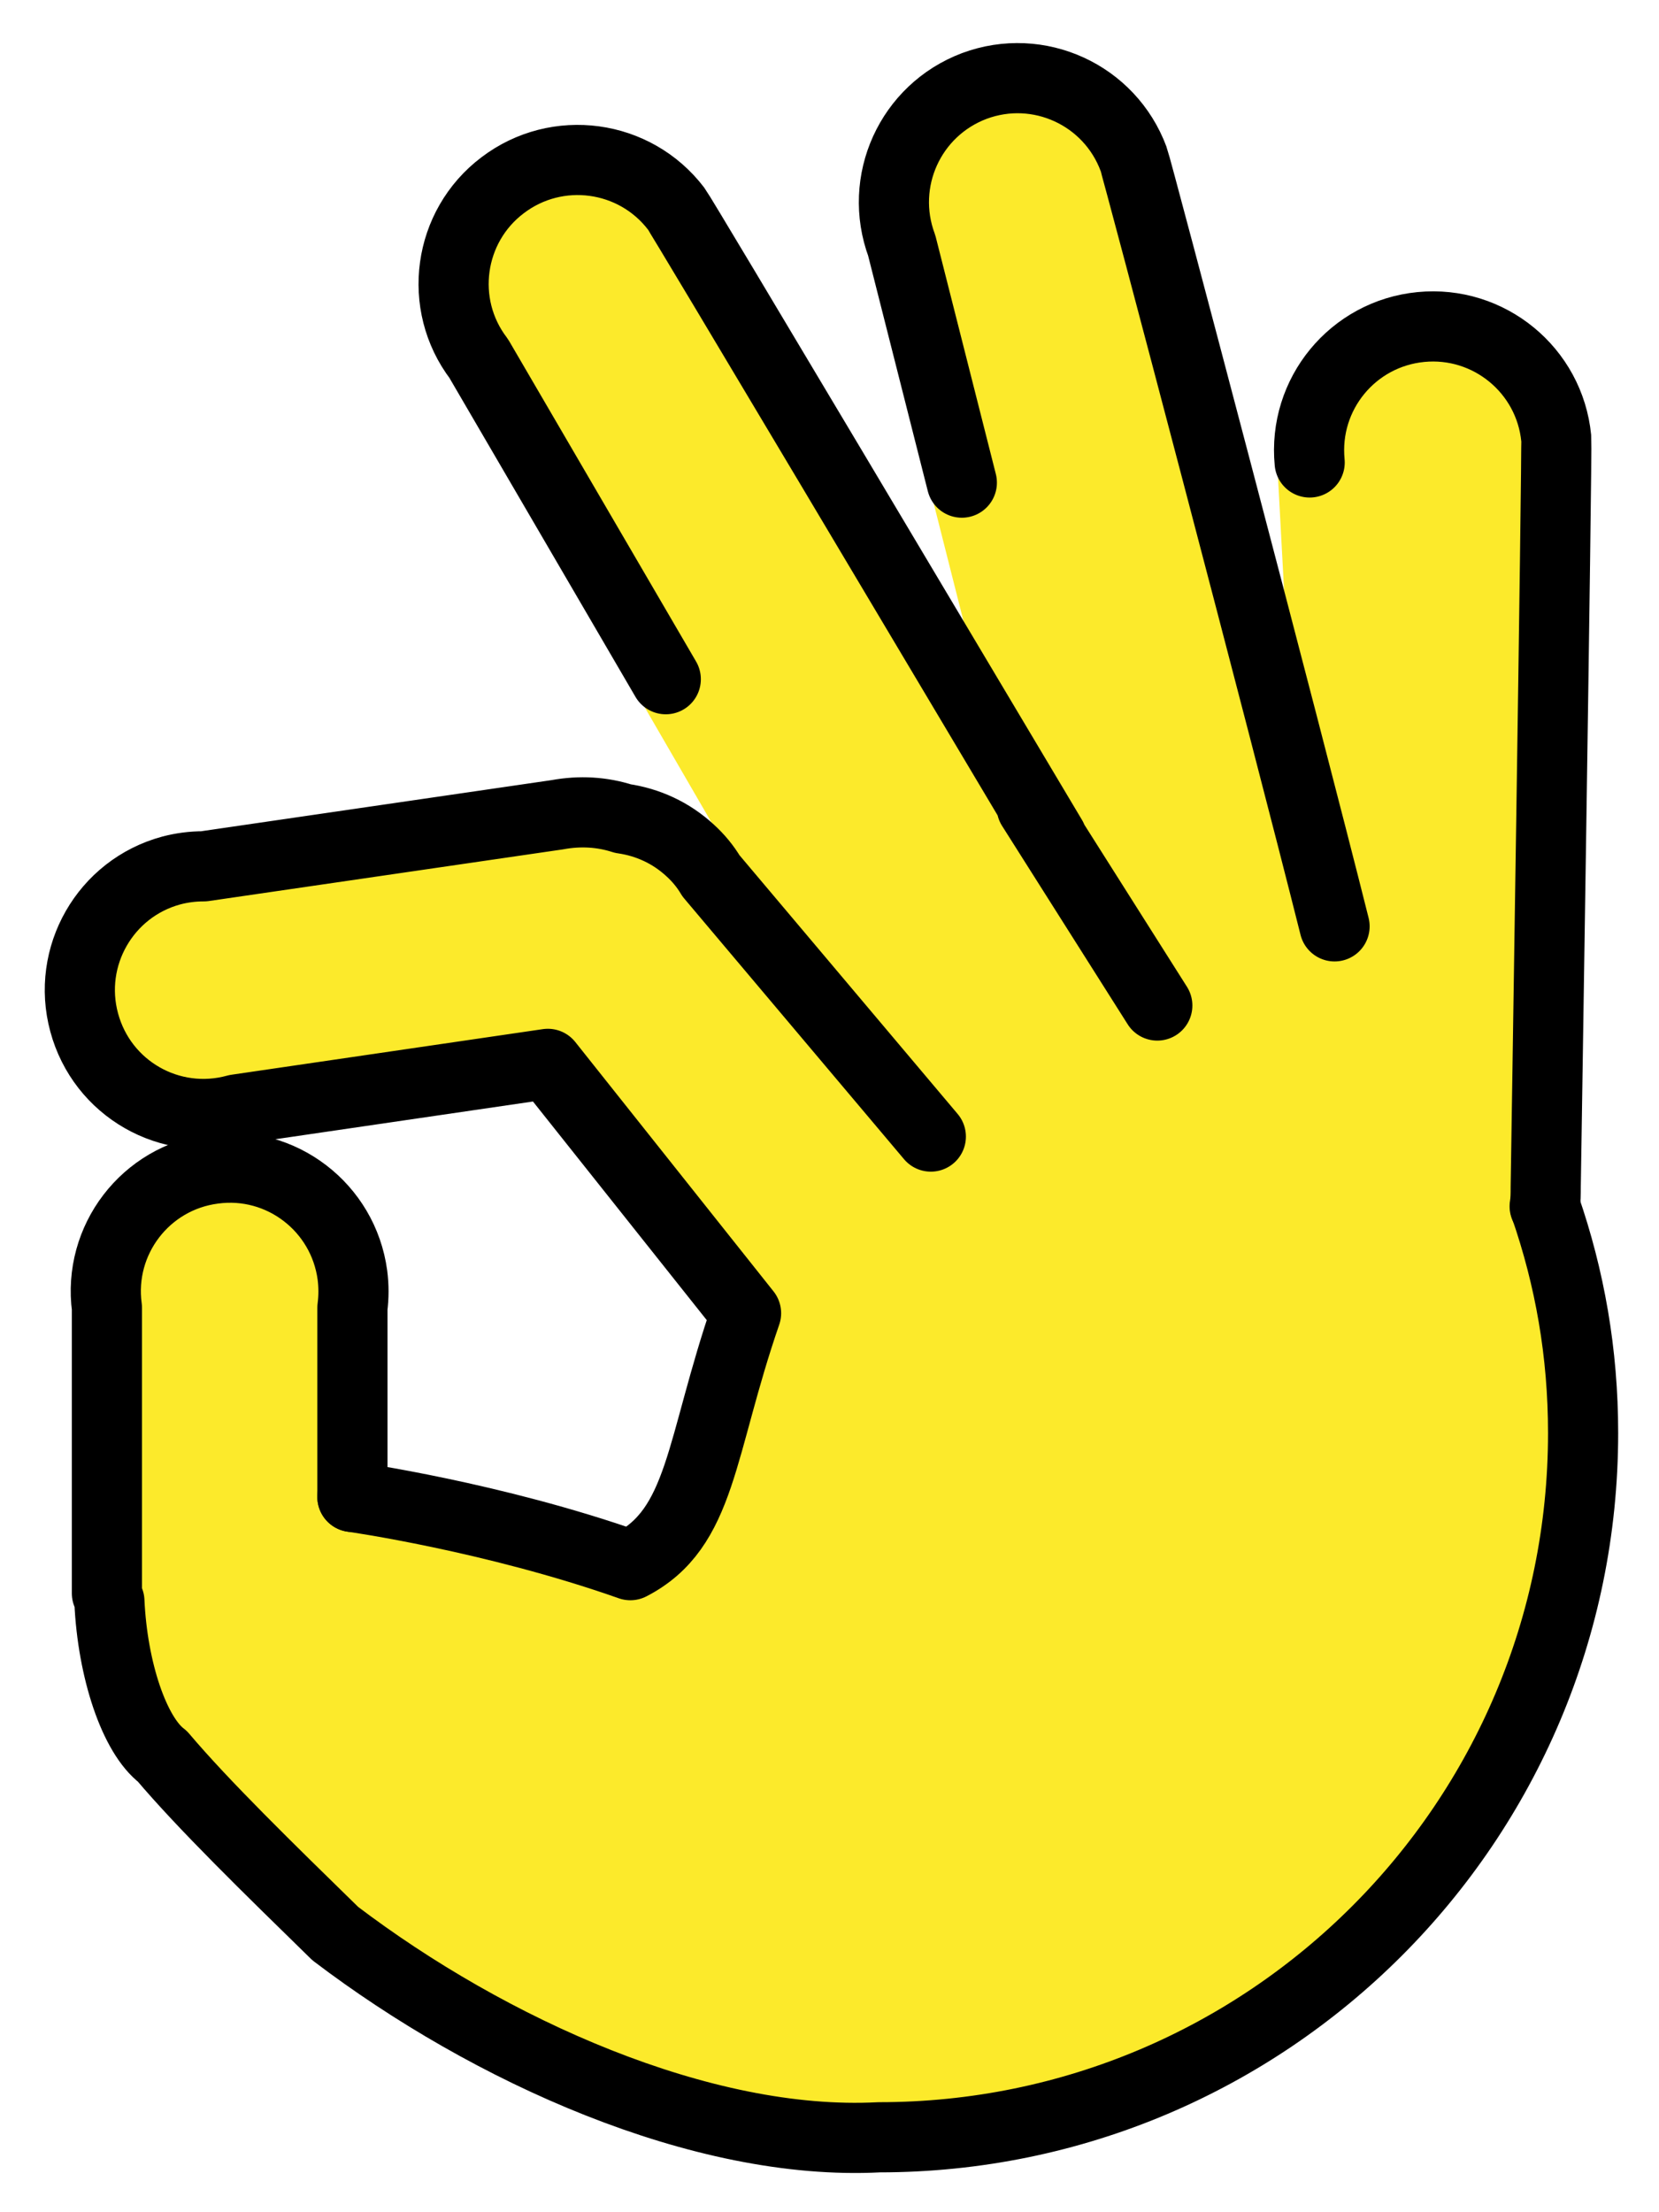 <svg xmlns="http://www.w3.org/2000/svg" role="img" viewBox="12.41 4.79 47.30 63.05"><title>1F44C.svg</title><path fill="#fcea2b" stroke="#fcea2b" stroke-miterlimit="10" stroke-width="1.8" d="M56.426 39.17c.03-.18.03-.36.03-.55 0 0 .33-21.03.3-21.34-.19-1.94-1.92-3.36-3.86-3.17-1.94.19-3.36 1.91-3.17 3.86l.71 13.221c-1.42-5.66-5.64-21.641-5.73-21.871-.68-1.83-2.71-2.76-4.54-2.08-1.83.69-2.75 2.72-2.07 4.55l1.713 6.755L42.376 28.68v-.01c-2.6-4.36-10.55-17.72-10.71-17.93-1.18-1.55-3.4-1.85-4.95-.67-1.55 1.17-1.86 3.39-.68 4.94l5.332 9.137 7.557 13.035-6.269-7.432c-.16-.27-.36-.51-.59-.72-.55-.51-1.22-.81-1.92-.91-.59-.19-1.22-.23-1.87-.11l-10.08 1.47c-.32 0-.63.04-.93.12-1.88.51-2.99 2.45-2.48 4.33.51 1.89 2.45 3 4.34 2.48l8.88-1.3 5.651 7.106c-1.325 3.837-1.248 6.124-3.299 7.181-3.912-1.379-7.925-1.945-7.925-1.945V42.06c.04-.31.04-.62 0-.93-.26-1.93-2.03-3.29-3.96-3.03-1.94.25-3.3 2.03-3.04 3.96v8.14l.072.223c.087 1.962.712 3.823 1.512 4.423 1.181 1.397 3.024 3.19 4.927 5.05 4.386 3.331 10.452 6.071 15.508 5.806 11.084 0 20.07-8.986 20.07-20.07 0-2.288-.38-4.42-1.084-6.456"/><g fill="none" stroke="#000" stroke-linecap="round" stroke-linejoin="round" stroke-width="2"><path d="M15.458 50.2v-8.14c-.26-1.93 1.1-3.71 3.04-3.96 1.93-.26 3.7 1.1 3.96 3.03.04.31.04.62 0 .93v5.392m34.004-8.276c.705 2.036 1.084 4.168 1.084 6.456 0 11.084-8.986 20.07-20.07 20.07-5.056.265-11.122-2.474-15.508-5.806-1.903-1.86-3.746-3.654-4.927-5.05-.8-.6-1.424-2.461-1.512-4.423"/><path d="M33.681 42.216c-1.325 3.837-1.248 6.124-3.299 7.181-3.912-1.379-7.925-1.945-7.925-1.945M28.03 35.11l-8.88 1.3c-1.89.52-3.83-.59-4.34-2.48-.51-1.88.6-3.82 2.48-4.33.3-.08.61-.12.93-.12L28.3 28.01c.65-.12 1.28-.08 1.87.11m3.511 14.096L28.03 35.11m2.14-6.99c.7.1 1.37.4 1.92.91.23.21.43.45.59.72l6.269 7.432m-7.557-13.035L26.06 15.01c-1.18-1.55-.87-3.77.68-4.94 1.55-1.18 3.77-.88 4.95.67.16.21 8.11 13.57 10.71 17.93v.01m8.06 2.511C49.04 25.531 44.82 9.55 44.73 9.32c-.68-1.83-2.71-2.76-4.54-2.08-1.83.69-2.75 2.72-2.07 4.55l1.713 6.755M49.75 17.97c-.19-1.95 1.23-3.67 3.17-3.86 1.94-.19 3.67 1.23 3.86 3.17.03.31-.3 21.34-.3 21.34 0 .19 0 .37-.03.55M41.825 27.792l3.581 5.655"/></g></svg>
